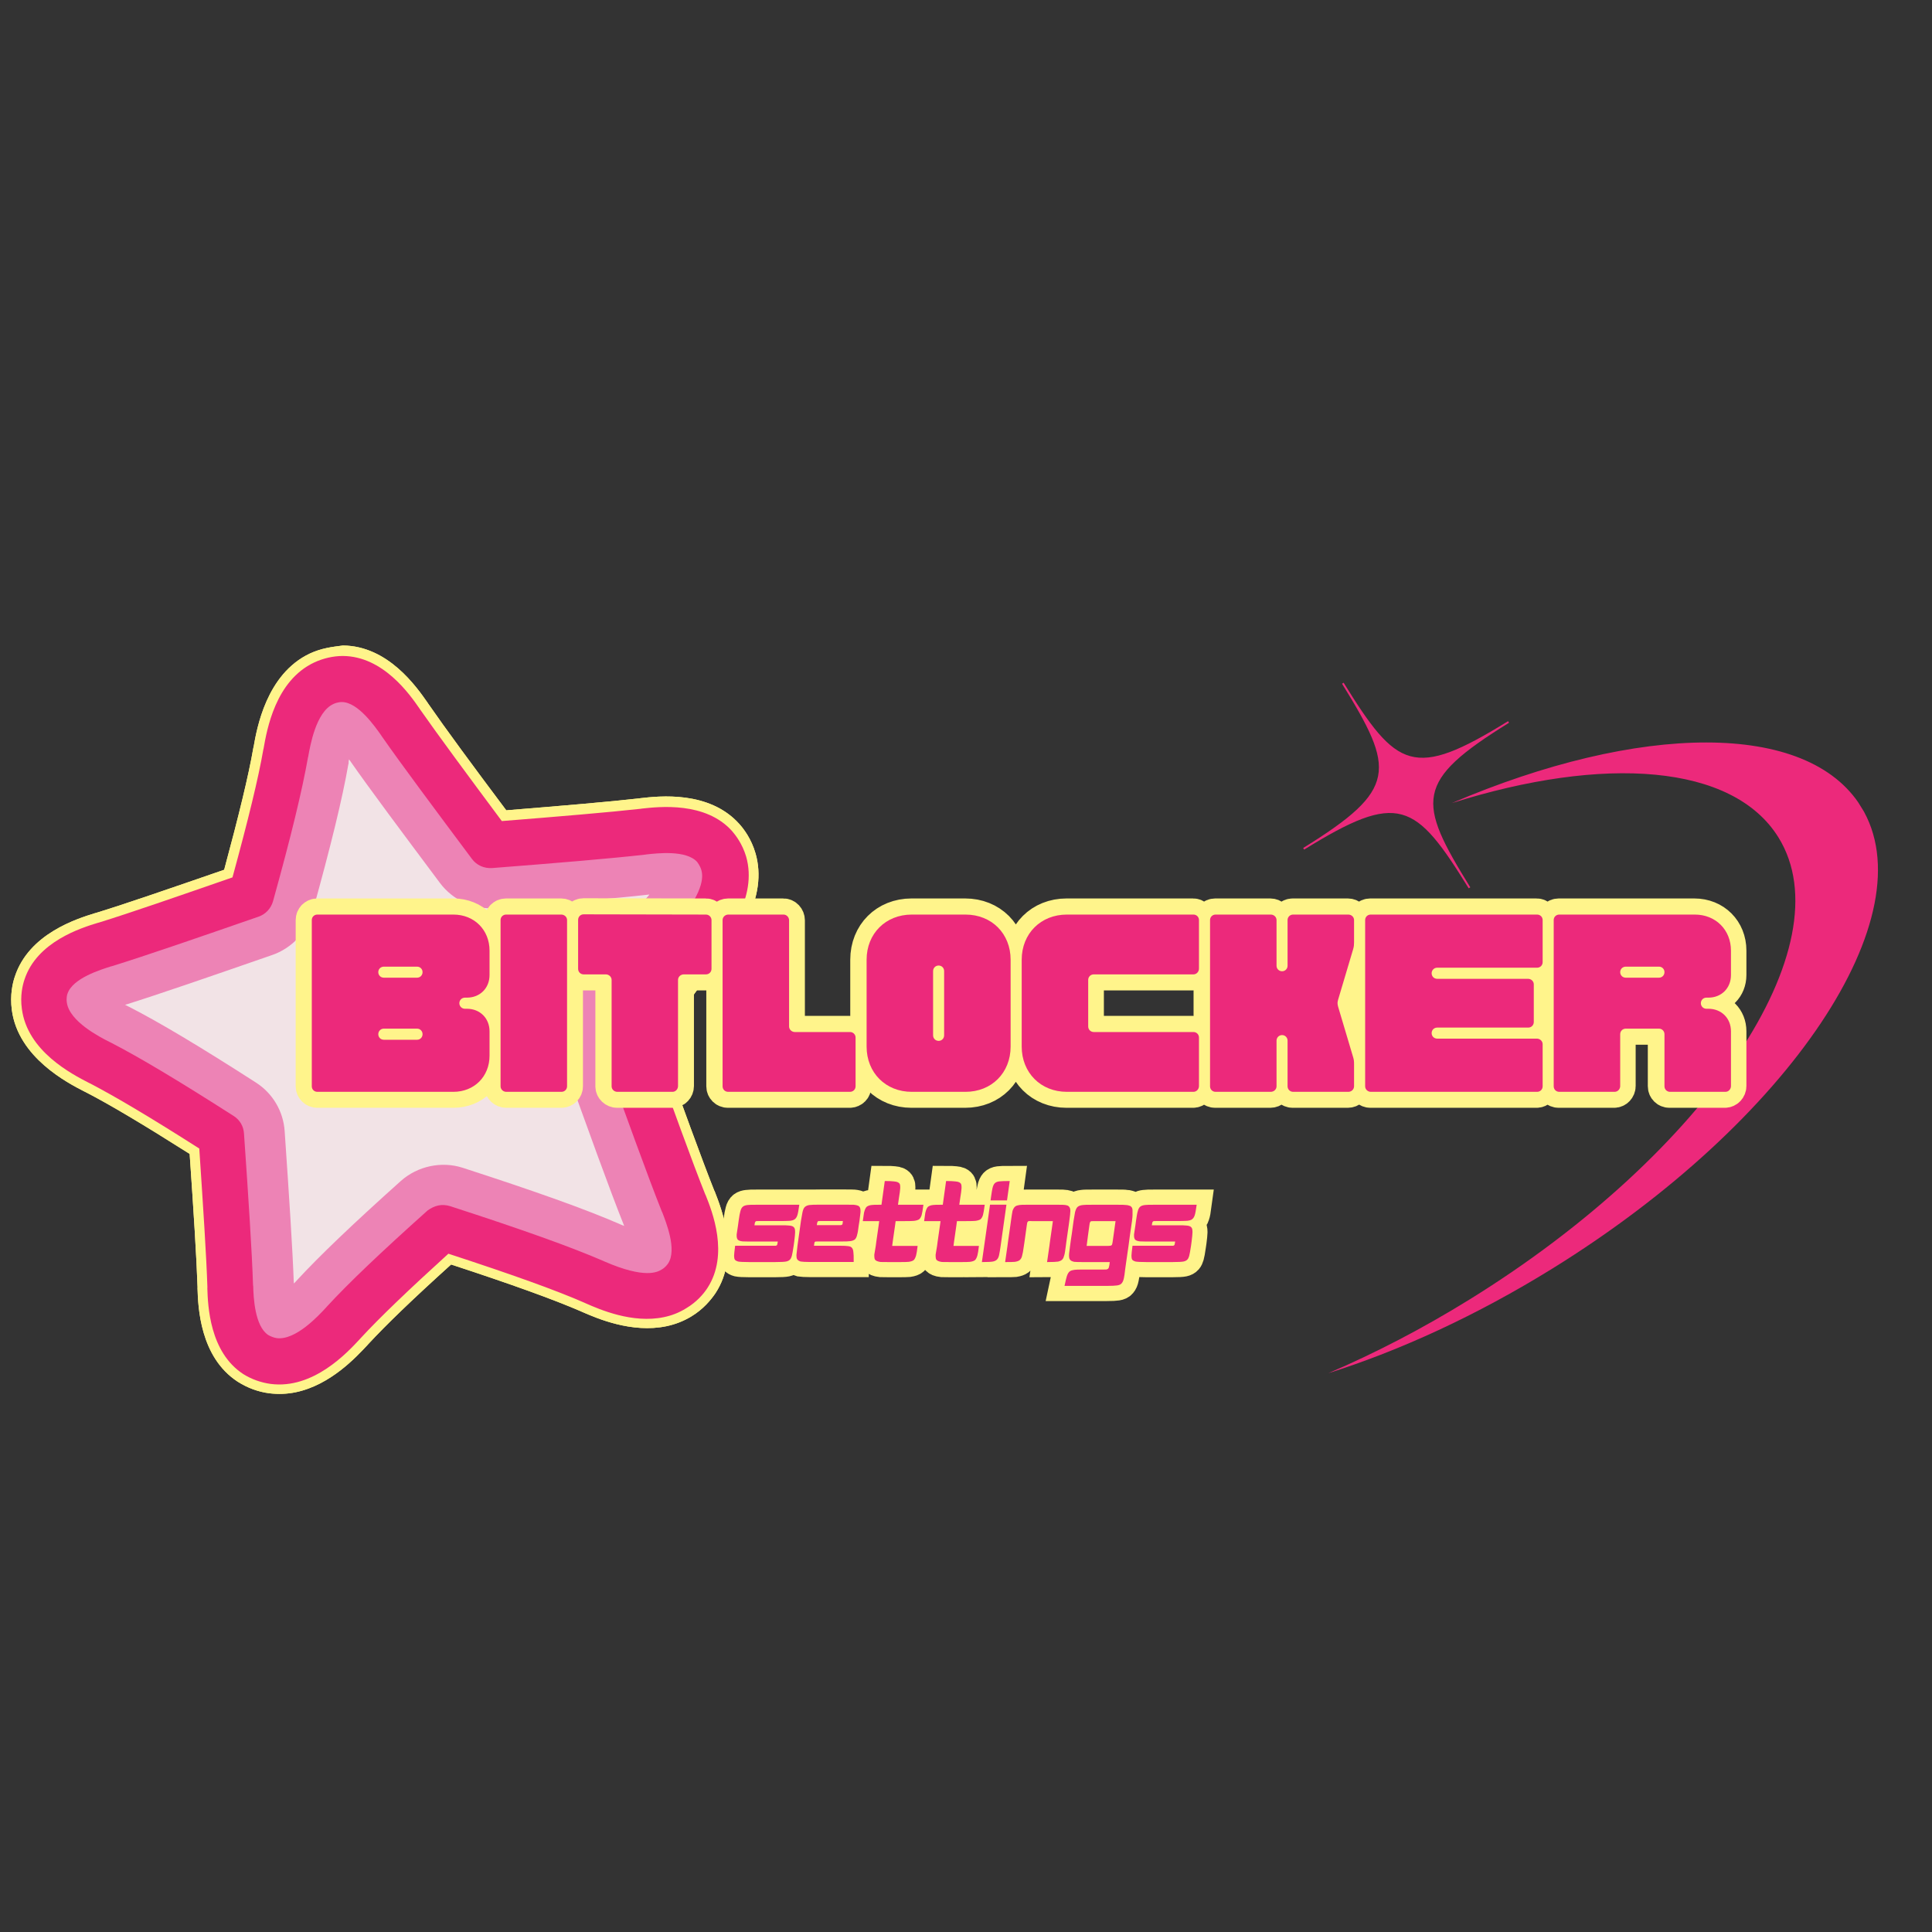 <svg xmlns="http://www.w3.org/2000/svg" xmlns:xlink="http://www.w3.org/1999/xlink" width="500" zoomAndPan="magnify" viewBox="0 0 375 375" height="500" preserveAspectRatio="xMidYMid meet" version="1.0"><rect x="0" y="0" width="375" height="375" fill="#333333" stroke="none"/><defs><g/><clipPath id="9a73b449ba"><path d="M 252 132 L 365 132 L 365 267 L 252 267 Z M 252 132 " clip-rule="nonzero"/></clipPath><clipPath id="811d21ddb6"><path d="M 198.262 171.23 L 322.609 94.246 L 384.988 195 L 260.637 271.984 Z M 198.262 171.23 " clip-rule="nonzero"/></clipPath><clipPath id="e71f90dc09"><path d="M 198.262 171.23 L 322.609 94.246 L 384.988 195 L 260.637 271.984 Z M 198.262 171.23 " clip-rule="nonzero"/></clipPath><clipPath id="5298734537"><path d="M 14 137 L 135 137 L 135 259 L 14 259 Z M 14 137 " clip-rule="nonzero"/></clipPath><clipPath id="a8190a149e"><path d="M -9.934 141.117 L 135.398 110.598 L 164.68 250.059 L 19.352 280.574 Z M -9.934 141.117 " clip-rule="nonzero"/></clipPath><clipPath id="04ceb8553d"><path d="M -9.934 141.117 L 135.398 110.598 L 164.68 250.059 L 19.352 280.574 Z M -9.934 141.117 " clip-rule="nonzero"/></clipPath><clipPath id="ccbd4d23e2"><path d="M -9.934 141.117 L 135.398 110.598 L 164.68 250.059 L 19.352 280.574 Z M -9.934 141.117 " clip-rule="nonzero"/></clipPath><clipPath id="3b0257de37"><path d="M 8 131 L 141 131 L 141 265 L 8 265 Z M 8 131 " clip-rule="nonzero"/></clipPath><clipPath id="17ddc6cec2"><path d="M -9.934 141.117 L 135.398 110.598 L 164.68 250.059 L 19.352 280.574 Z M -9.934 141.117 " clip-rule="nonzero"/></clipPath><clipPath id="a1814e7412"><path d="M -9.934 141.117 L 135.398 110.598 L 164.68 250.059 L 19.352 280.574 Z M -9.934 141.117 " clip-rule="nonzero"/></clipPath><clipPath id="c8e0378cd0"><path d="M -9.934 141.117 L 135.398 110.598 L 164.68 250.059 L 19.352 280.574 Z M -9.934 141.117 " clip-rule="nonzero"/></clipPath><clipPath id="2885935f99"><path d="M 2 125 L 148 125 L 148 271 L 2 271 Z M 2 125 " clip-rule="nonzero"/></clipPath><clipPath id="4f0ac9c68a"><path d="M -9.934 141.117 L 135.398 110.598 L 164.68 250.059 L 19.352 280.574 Z M -9.934 141.117 " clip-rule="nonzero"/></clipPath><clipPath id="60639e4d63"><path d="M -9.934 141.117 L 135.398 110.598 L 164.68 250.059 L 19.352 280.574 Z M -9.934 141.117 " clip-rule="nonzero"/></clipPath><clipPath id="00b300a6ec"><path d="M -9.934 141.117 L 135.398 110.598 L 164.68 250.059 L 19.352 280.574 Z M -9.934 141.117 " clip-rule="nonzero"/></clipPath><clipPath id="2ad3623854"><path d="M 4 127 L 146 127 L 146 269 L 4 269 Z M 4 127 " clip-rule="nonzero"/></clipPath><clipPath id="96a27224e4"><path d="M -9.934 141.117 L 135.398 110.598 L 164.68 250.059 L 19.352 280.574 Z M -9.934 141.117 " clip-rule="nonzero"/></clipPath><clipPath id="00ca6be5a8"><path d="M -9.934 141.117 L 135.398 110.598 L 164.68 250.059 L 19.352 280.574 Z M -9.934 141.117 " clip-rule="nonzero"/></clipPath><clipPath id="066b7dfdef"><path d="M -9.934 141.117 L 135.398 110.598 L 164.68 250.059 L 19.352 280.574 Z M -9.934 141.117 " clip-rule="nonzero"/></clipPath><clipPath id="edb89bcd5c"><path d="M 14 137 L 135 137 L 135 259 L 14 259 Z M 14 137 " clip-rule="nonzero"/></clipPath><clipPath id="d9693c7951"><path d="M -9.934 141.117 L 135.398 110.598 L 164.68 250.059 L 19.352 280.574 Z M -9.934 141.117 " clip-rule="nonzero"/></clipPath><clipPath id="582a8ed717"><path d="M -9.934 141.117 L 135.398 110.598 L 164.68 250.059 L 19.352 280.574 Z M -9.934 141.117 " clip-rule="nonzero"/></clipPath><clipPath id="3582d3ddd7"><path d="M -9.934 141.117 L 135.398 110.598 L 164.68 250.059 L 19.352 280.574 Z M -9.934 141.117 " clip-rule="nonzero"/></clipPath><clipPath id="917b8bc1bd"><path d="M 8 131 L 141 131 L 141 265 L 8 265 Z M 8 131 " clip-rule="nonzero"/></clipPath><clipPath id="a5743df8b2"><path d="M -9.934 141.117 L 135.398 110.598 L 164.68 250.059 L 19.352 280.574 Z M -9.934 141.117 " clip-rule="nonzero"/></clipPath><clipPath id="1e135a9ecf"><path d="M -9.934 141.117 L 135.398 110.598 L 164.68 250.059 L 19.352 280.574 Z M -9.934 141.117 " clip-rule="nonzero"/></clipPath><clipPath id="99510c6c77"><path d="M -9.934 141.117 L 135.398 110.598 L 164.68 250.059 L 19.352 280.574 Z M -9.934 141.117 " clip-rule="nonzero"/></clipPath><clipPath id="ad1c521410"><path d="M 2 125 L 148 125 L 148 271 L 2 271 Z M 2 125 " clip-rule="nonzero"/></clipPath><clipPath id="4bedde4d10"><path d="M -9.934 141.117 L 135.398 110.598 L 164.68 250.059 L 19.352 280.574 Z M -9.934 141.117 " clip-rule="nonzero"/></clipPath><clipPath id="0effa1923d"><path d="M -9.934 141.117 L 135.398 110.598 L 164.68 250.059 L 19.352 280.574 Z M -9.934 141.117 " clip-rule="nonzero"/></clipPath><clipPath id="b79b7b5d73"><path d="M -9.934 141.117 L 135.398 110.598 L 164.68 250.059 L 19.352 280.574 Z M -9.934 141.117 " clip-rule="nonzero"/></clipPath><clipPath id="18fddace24"><path d="M 4 127 L 146 127 L 146 269 L 4 269 Z M 4 127 " clip-rule="nonzero"/></clipPath><clipPath id="0979df848c"><path d="M -9.934 141.117 L 135.398 110.598 L 164.68 250.059 L 19.352 280.574 Z M -9.934 141.117 " clip-rule="nonzero"/></clipPath><clipPath id="d6e9902e39"><path d="M -9.934 141.117 L 135.398 110.598 L 164.68 250.059 L 19.352 280.574 Z M -9.934 141.117 " clip-rule="nonzero"/></clipPath><clipPath id="73cef005f9"><path d="M -9.934 141.117 L 135.398 110.598 L 164.68 250.059 L 19.352 280.574 Z M -9.934 141.117 " clip-rule="nonzero"/></clipPath></defs><g clip-path="url(#9a73b449ba)"><g clip-path="url(#811d21ddb6)"><g clip-path="url(#e71f90dc09)"><path fill="#ec297b" d="M 301.332 246.219 C 286.609 255.332 271.707 262.156 257.805 266.543 C 266.852 262.68 276.109 257.883 285.301 252.191 C 331.375 223.668 358.195 183.539 345.203 162.555 C 336.367 148.285 311.383 146.555 281.793 155.883 C 318.086 140.359 350.84 139.789 361.238 156.59 C 374.227 177.566 347.406 217.695 301.332 246.219 Z M 253.137 164.906 L 252.945 164.598 C 271.34 153.211 270.824 149.402 260.453 132.652 L 260.762 132.461 C 271.133 149.211 274.32 151.367 292.715 139.98 L 292.906 140.285 C 274.512 151.672 275.012 155.48 285.383 172.23 L 285.074 172.422 C 274.703 155.672 271.527 153.52 253.137 164.906 " fill-opacity="1" fill-rule="evenodd"/></g></g></g><g clip-path="url(#5298734537)"><g clip-path="url(#a8190a149e)"><g clip-path="url(#04ceb8553d)"><g clip-path="url(#ccbd4d23e2)"><path fill="#f2e3e6" d="M 126.734 245.297 C 123.906 245.891 119.457 243.93 117.977 243.289 L 117.785 243.199 C 111.477 240.457 101.992 237.047 87.93 232.52 C 86.902 232.172 85.809 232.145 84.77 232.363 C 83.73 232.582 82.754 233.09 81.91 233.828 C 72.668 242.125 66.445 248.055 62.234 252.613 L 62.094 252.773 C 60.996 253.957 57.672 257.551 54.887 258.137 C 54.555 258.207 54.254 258.227 53.984 258.195 C 53.668 258.133 53.301 258.035 53.051 257.875 C 52.188 257.277 51.137 255.379 50.945 249.711 L 50.961 249.578 C 50.734 242.926 50.062 232.688 49.184 220.031 C 49.043 218.117 48.02 216.344 46.371 215.305 C 35.586 208.406 27.98 203.82 22.379 200.93 L 22.188 200.84 C 16.398 197.863 14.996 195.738 14.816 194.477 C 14.773 194.055 14.859 193.648 14.875 193.516 C 15.184 192.5 16.727 190.965 22.238 189.289 L 22.363 189.262 C 28.969 187.227 39.168 183.699 50.855 179.602 C 52.758 178.945 54.25 177.375 54.758 175.453 C 58.223 162.578 60.383 153.648 61.484 147.32 L 61.535 147.141 C 62.66 140.719 64.285 138.734 65.43 138.191 C 65.586 138.117 65.797 138.074 65.961 138.039 C 66.047 138.02 66.211 137.984 66.387 137.992 C 67.438 138.031 69.336 139.016 72.617 143.688 L 72.688 143.805 C 76.543 149.348 82.949 157.945 90.262 167.738 C 91.523 169.422 93.59 170.371 95.68 170.191 C 108.02 169.199 118.816 168.316 125.52 167.555 L 125.645 167.531 C 131.371 166.891 133.359 167.684 134.082 168.438 C 134.191 168.547 134.438 168.883 134.523 169.297 C 134.867 170.523 134.449 173.074 130.344 178.129 L 130.203 178.289 C 126.617 182.719 121.918 189.281 115.801 198.391 C 114.707 200.004 114.48 202.039 115.121 203.852 C 119.988 217.312 124.168 228.93 126.926 235.875 L 126.953 236 C 129.059 241.266 128.859 243.426 128.309 244.316 C 128.176 244.52 127.887 244.797 127.582 244.988 C 127.352 245.125 127.066 245.227 126.734 245.297 Z M 126.734 245.297 " fill-opacity="1" fill-rule="nonzero"/></g></g></g></g><g clip-path="url(#3b0257de37)"><g clip-path="url(#17ddc6cec2)"><g clip-path="url(#a1814e7412)"><g clip-path="url(#c8e0378cd0)"><path fill="#ed83b5" d="M 67.754 147.391 C 71.676 153.051 78.066 161.566 85.375 171.359 C 87.914 174.762 91.988 176.586 96.219 176.262 C 108.938 175.23 119.273 174.402 126.055 173.625 C 125.922 173.828 125.742 173.996 125.57 174.203 L 125.43 174.363 C 121.672 179 117.004 185.516 110.688 194.926 C 108.5 198.152 108.012 202.234 109.34 205.887 C 114.16 219.316 118.328 230.895 121.156 237.953 C 120.922 237.871 120.68 237.75 120.445 237.668 L 120.25 237.578 C 113.754 234.75 104.082 231.289 89.828 226.672 C 87.73 225.988 85.547 225.93 83.508 226.359 C 81.43 226.793 79.422 227.777 77.777 229.246 C 68.387 237.66 62.023 243.754 57.707 248.422 L 57.566 248.582 C 57.395 248.789 57.211 248.957 57.031 249.125 C 56.789 242.387 56.117 232.152 55.254 219.578 C 55.004 215.699 52.926 212.199 49.664 210.117 C 38.723 203.078 30.934 198.441 25.141 195.465 L 24.949 195.375 C 24.707 195.254 24.504 195.125 24.27 195.043 C 30.949 192.949 41.152 189.422 52.805 185.375 C 56.652 184.051 59.559 180.934 60.648 177.027 C 64.258 164.035 66.469 154.922 67.609 148.371 L 67.66 148.188 C 67.641 147.891 67.672 147.625 67.754 147.391 M 64.734 131.984 C 64.152 132.105 63.496 132.285 62.824 132.602 C 57.254 135.238 55.902 143.48 55.445 146.258 C 54.328 152.719 52.008 161.938 48.754 173.73 C 36.336 178.07 26.699 181.391 20.461 183.305 C 17.652 184.199 10.664 186.27 8.941 191.516 C 8.836 191.844 8.367 193.324 8.633 195.215 C 9.477 201.305 16.992 205.047 19.469 206.297 C 25.16 209.211 33.027 214 42.965 220.387 C 43.844 233.262 44.516 243.277 44.738 249.719 C 44.832 252.637 45.012 259.906 49.68 262.906 C 49.98 263.102 51.277 263.91 53.156 264.164 C 54.18 264.293 55.164 264.219 56.121 264.016 C 60.984 262.996 65.176 258.352 66.77 256.637 C 71.012 252.027 77.5 245.906 86.004 238.242 C 98.957 242.441 108.844 245.898 115.301 248.734 C 117.449 249.668 123.113 252.238 127.977 251.219 C 128.934 251.02 129.906 250.684 130.793 250.152 C 132.41 249.164 133.273 247.902 133.469 247.602 C 136.496 242.988 133.738 236.262 132.68 233.5 C 130.023 226.836 126.078 215.906 120.961 201.676 C 126.676 193.125 131.367 186.52 135.027 182.031 C 136.781 179.848 142.16 173.402 140.492 167.523 C 139.977 165.688 138.949 164.52 138.723 164.266 C 135.035 160.152 127.793 161.027 124.871 161.379 C 118.391 162.137 108.273 162.965 95.25 164.012 C 87.469 153.625 81.477 145.547 77.797 140.223 C 76.117 137.809 72.039 131.832 66.473 131.793 C 66.215 131.801 65.566 131.809 64.734 131.984 Z M 64.734 131.984 " fill-opacity="1" fill-rule="nonzero"/></g></g></g></g><g clip-path="url(#2885935f99)"><g clip-path="url(#4f0ac9c68a)"><g clip-path="url(#60639e4d63)"><g clip-path="url(#00b300a6ec)"><path fill="#fff48b" d="M 64.734 131.984 C 65.605 131.801 66.258 131.793 66.473 131.793 C 72.039 131.832 76.125 137.848 77.797 140.223 C 81.477 145.547 87.512 153.617 95.242 163.969 C 108.266 162.922 118.379 162.094 124.871 161.379 C 127.793 161.027 135.035 160.152 138.723 164.266 C 138.949 164.52 139.977 165.688 140.492 167.523 C 142.168 173.441 136.793 179.891 135.027 182.031 C 131.367 186.52 126.684 193.164 120.961 201.676 C 126.078 215.906 130.023 226.836 132.68 233.5 C 133.77 236.211 136.527 242.938 133.469 247.602 C 133.273 247.902 132.41 249.164 130.793 250.152 C 129.906 250.684 128.977 251.008 127.977 251.219 C 123.113 252.238 117.406 249.676 115.301 248.734 C 108.844 245.898 98.957 242.441 86.004 238.242 C 77.492 245.867 71.012 252.027 66.77 256.637 C 65.176 258.352 61.027 262.984 56.121 264.016 C 55.164 264.219 54.141 264.301 53.156 264.164 C 51.277 263.91 49.973 263.059 49.68 262.906 C 45.055 259.898 44.871 252.629 44.738 249.719 C 44.516 243.277 43.844 233.262 42.965 220.387 C 33.027 214 25.172 209.25 19.469 206.297 C 16.984 205.004 9.469 201.266 8.633 195.215 C 8.367 193.324 8.836 191.844 8.941 191.516 C 10.664 186.27 17.645 184.156 20.461 183.305 C 26.691 181.348 36.328 178.027 48.754 173.73 C 52.008 161.938 54.328 152.719 55.445 146.258 C 55.902 143.48 57.254 135.238 62.824 132.602 C 63.496 132.285 64.152 132.105 64.734 131.984 M 63.43 125.773 C 62.266 126.016 61.168 126.375 60.141 126.852 C 51.684 130.832 49.836 141.469 49.227 144.969 L 49.176 145.152 C 48.258 150.488 46.367 158.234 43.512 168.824 C 33.27 172.355 24.406 175.43 18.574 177.215 L 18.449 177.242 C 14.941 178.324 5.609 181.234 2.883 189.547 C 2.477 190.711 1.898 193.125 2.301 196.066 C 3.539 205.277 13.172 210.215 16.336 211.84 L 16.527 211.93 C 21.25 214.355 27.898 218.32 36.812 223.973 C 37.578 235.051 38.148 243.969 38.348 249.891 L 38.336 250.023 C 38.449 253.676 38.801 263.418 46.141 268.188 C 46.141 268.188 46.191 268.219 46.191 268.219 C 48.043 269.387 50.117 270.164 52.301 270.438 C 53.996 270.645 55.719 270.586 57.426 270.227 C 64.16 268.812 69.145 263.398 71.309 261.086 L 71.449 260.926 C 74.914 257.172 80.188 252.09 87.559 245.438 C 99.309 249.285 107.391 252.211 112.785 254.539 L 112.977 254.629 C 115.848 255.883 122.629 258.828 129.367 257.414 C 131.113 257.047 132.715 256.406 134.141 255.547 C 136.492 254.145 137.977 252.316 138.84 251.055 C 138.84 251.055 138.875 251.004 138.875 251.004 C 143.676 243.684 140.039 234.633 138.719 231.238 L 138.648 231.121 C 136.172 224.898 132.438 214.57 128.082 202.516 C 133.125 195.098 137.02 189.656 140.02 185.957 L 140.16 185.797 C 141.266 184.441 143.258 181.945 144.887 178.75 C 147.215 174.113 147.809 169.707 146.656 165.668 C 145.84 162.812 144.348 160.879 143.5 159.934 C 137.66 153.422 127.945 154.508 124.301 154.93 L 124.176 154.953 C 118.281 155.629 109.023 156.406 98.266 157.281 C 91.875 148.766 86.414 141.352 83.047 136.484 L 82.977 136.367 C 80.867 133.352 75.324 125.352 66.543 125.293 C 66.543 125.293 66.5 125.301 66.5 125.301 C 65.441 125.438 64.43 125.562 63.43 125.773 Z M 63.43 125.773 " fill-opacity="1" fill-rule="nonzero"/></g></g></g></g><g clip-path="url(#2ad3623854)"><g clip-path="url(#96a27224e4)"><g clip-path="url(#00ca6be5a8)"><g clip-path="url(#066b7dfdef)"><path fill="#ec297b" d="M 128.867 255.656 C 122.754 256.941 116.398 254.168 113.672 252.969 L 113.48 252.879 C 107.883 250.422 99.434 247.398 87.031 243.344 C 79.23 250.43 73.629 255.801 70.023 259.715 L 69.883 259.871 C 67.406 262.555 60.785 269.695 52.527 268.617 C 50.652 268.363 48.82 267.711 47.219 266.707 C 47.219 266.707 47.219 266.707 47.172 266.676 C 40.676 262.418 40.348 253.406 40.242 250.012 L 40.258 249.879 C 40.062 243.781 39.445 234.441 38.68 222.93 C 29.305 216.945 22.309 212.793 17.438 210.27 L 17.246 210.18 C 13.98 208.488 5.328 204.078 4.246 195.832 C 3.883 193.27 4.398 191.176 4.746 190.148 C 7.148 182.77 15.789 180.09 19.055 179.102 L 19.18 179.078 C 25.215 177.207 34.441 174.012 45.125 170.301 C 48.168 159.156 50.152 151.043 51.113 145.48 L 51.16 145.297 C 51.797 141.703 53.43 132.109 61.023 128.57 C 62.723 127.781 64.668 127.328 66.535 127.324 C 74.359 127.367 79.516 134.762 81.445 137.555 L 81.516 137.668 C 85.051 142.719 90.75 150.43 97.402 159.367 C 108.633 158.477 118.316 157.656 124.426 156.977 L 124.551 156.949 C 127.945 156.582 136.938 155.559 142.094 161.309 C 142.785 162.113 144.09 163.785 144.828 166.27 C 147.117 174.262 140.973 181.82 138.699 184.633 L 138.559 184.793 C 135.418 188.652 131.285 194.406 125.988 202.262 C 130.473 214.723 134.324 225.414 136.891 231.836 L 136.957 231.953 C 138.227 235.102 141.551 243.484 137.316 249.992 C 137.316 249.992 137.316 249.992 137.281 250.043 C 136.559 251.145 135.238 252.719 133.191 253.93 C 131.734 254.84 130.324 255.352 128.867 255.656 Z M 85.066 233.984 C 85.816 233.828 86.609 233.879 87.352 234.109 C 101.371 238.648 110.809 242.027 117.066 244.734 L 117.258 244.824 C 125.285 248.324 127.672 246.871 128.445 246.406 C 129.141 246.004 129.543 245.441 129.707 245.191 C 131.41 242.543 129.312 237.32 128.547 235.316 L 128.48 235.203 C 125.727 228.301 121.551 216.684 116.691 203.262 C 116.199 201.941 116.41 200.469 117.164 199.316 C 123.25 190.254 127.91 183.699 131.461 179.32 L 131.602 179.164 C 137.125 172.383 136.344 169.691 136.121 168.832 C 135.844 167.938 135.332 167.355 135.324 167.312 C 133.219 164.945 127.543 165.617 125.422 165.848 L 125.297 165.875 C 118.594 166.633 108.312 167.496 95.539 168.488 C 94 168.598 92.52 167.957 91.609 166.723 C 84.301 156.93 77.902 148.371 74.043 142.824 L 73.977 142.711 C 72.746 140.98 69.504 136.301 66.371 136.266 C 66.195 136.258 65.465 136.285 64.676 136.664 C 61.316 138.234 60.207 144.738 59.824 146.852 L 59.777 147.031 C 58.664 153.32 56.535 162.199 52.996 174.918 C 52.602 176.34 51.535 177.473 50.156 177.934 C 38.461 181.988 28.262 185.516 21.695 187.543 L 21.57 187.566 C 19.535 188.211 14.07 189.879 13.094 192.895 C 13.062 192.945 12.828 193.684 12.977 194.605 C 13.484 198.258 19.324 201.27 21.266 202.246 L 21.461 202.336 C 27.008 205.191 34.605 209.734 45.34 216.602 C 46.539 217.348 47.281 218.617 47.359 220.027 C 48.238 232.684 48.902 242.875 49.117 249.488 L 49.145 249.613 C 49.207 251.762 49.43 257.379 52.055 259.121 C 52.547 259.406 53.117 259.633 53.699 259.727 C 57.363 260.211 61.82 255.383 63.305 253.773 L 63.445 253.613 C 67.578 249.113 73.801 243.184 83.012 234.938 C 83.613 234.508 84.32 234.145 85.066 233.984 Z M 134.996 182.082 Z M 134.996 182.082 " fill-opacity="1" fill-rule="nonzero"/></g></g></g></g><g clip-path="url(#edb89bcd5c)"><g clip-path="url(#d9693c7951)"><g clip-path="url(#582a8ed717)"><g clip-path="url(#3582d3ddd7)"><path fill="#f2e3e6" d="M 126.734 245.297 C 123.906 245.891 119.457 243.93 117.977 243.289 L 117.785 243.199 C 111.477 240.457 101.992 237.047 87.93 232.52 C 86.902 232.172 85.809 232.145 84.77 232.363 C 83.73 232.582 82.754 233.09 81.91 233.828 C 72.668 242.125 66.445 248.055 62.234 252.613 L 62.094 252.773 C 60.996 253.957 57.672 257.551 54.887 258.137 C 54.555 258.207 54.254 258.227 53.984 258.195 C 53.668 258.133 53.301 258.035 53.051 257.875 C 52.188 257.277 51.137 255.379 50.945 249.711 L 50.961 249.578 C 50.734 242.926 50.062 232.688 49.184 220.031 C 49.043 218.117 48.02 216.344 46.371 215.305 C 35.586 208.406 27.98 203.82 22.379 200.93 L 22.188 200.84 C 16.398 197.863 14.996 195.738 14.816 194.477 C 14.773 194.055 14.859 193.648 14.875 193.516 C 15.184 192.5 16.727 190.965 22.238 189.289 L 22.363 189.262 C 28.969 187.227 39.168 183.699 50.855 179.602 C 52.758 178.945 54.25 177.375 54.758 175.453 C 58.223 162.578 60.383 153.648 61.484 147.32 L 61.535 147.141 C 62.66 140.719 64.285 138.734 65.43 138.191 C 65.586 138.117 65.797 138.074 65.961 138.039 C 66.047 138.02 66.211 137.984 66.387 137.992 C 67.438 138.031 69.336 139.016 72.617 143.688 L 72.688 143.805 C 76.543 149.348 82.949 157.945 90.262 167.738 C 91.523 169.422 93.59 170.371 95.68 170.191 C 108.02 169.199 118.816 168.316 125.52 167.555 L 125.645 167.531 C 131.371 166.891 133.359 167.684 134.082 168.438 C 134.191 168.547 134.438 168.883 134.523 169.297 C 134.867 170.523 134.449 173.074 130.344 178.129 L 130.203 178.289 C 126.617 182.719 121.918 189.281 115.801 198.391 C 114.707 200.004 114.48 202.039 115.121 203.852 C 119.988 217.312 124.168 228.93 126.926 235.875 L 126.953 236 C 129.059 241.266 128.859 243.426 128.309 244.316 C 128.176 244.52 127.887 244.797 127.582 244.988 C 127.352 245.125 127.066 245.227 126.734 245.297 Z M 126.734 245.297 " fill-opacity="1" fill-rule="nonzero"/></g></g></g></g><g clip-path="url(#917b8bc1bd)"><g clip-path="url(#a5743df8b2)"><g clip-path="url(#1e135a9ecf)"><g clip-path="url(#99510c6c77)"><path fill="#ed83b5" d="M 67.754 147.391 C 71.676 153.051 78.066 161.566 85.375 171.359 C 87.914 174.762 91.988 176.586 96.219 176.262 C 108.938 175.23 119.273 174.402 126.055 173.625 C 125.922 173.828 125.742 173.996 125.57 174.203 L 125.43 174.363 C 121.672 179 117.004 185.516 110.688 194.926 C 108.5 198.152 108.012 202.234 109.34 205.887 C 114.16 219.316 118.328 230.895 121.156 237.953 C 120.922 237.871 120.68 237.75 120.445 237.668 L 120.25 237.578 C 113.754 234.75 104.082 231.289 89.828 226.672 C 87.73 225.988 85.547 225.93 83.508 226.359 C 81.43 226.793 79.422 227.777 77.777 229.246 C 68.387 237.66 62.023 243.754 57.707 248.422 L 57.566 248.582 C 57.395 248.789 57.211 248.957 57.031 249.125 C 56.789 242.387 56.117 232.152 55.254 219.578 C 55.004 215.699 52.926 212.199 49.664 210.117 C 38.723 203.078 30.934 198.441 25.141 195.465 L 24.949 195.375 C 24.707 195.254 24.504 195.125 24.27 195.043 C 30.949 192.949 41.152 189.422 52.805 185.375 C 56.652 184.051 59.559 180.934 60.648 177.027 C 64.258 164.035 66.469 154.922 67.609 148.371 L 67.66 148.188 C 67.641 147.891 67.672 147.625 67.754 147.391 M 64.734 131.984 C 64.152 132.105 63.496 132.285 62.824 132.602 C 57.254 135.238 55.902 143.48 55.445 146.258 C 54.328 152.719 52.008 161.938 48.754 173.73 C 36.336 178.07 26.699 181.391 20.461 183.305 C 17.652 184.199 10.664 186.27 8.941 191.516 C 8.836 191.844 8.367 193.324 8.633 195.215 C 9.477 201.305 16.992 205.047 19.469 206.297 C 25.16 209.211 33.027 214 42.965 220.387 C 43.844 233.262 44.516 243.277 44.738 249.719 C 44.832 252.637 45.012 259.906 49.68 262.906 C 49.98 263.102 51.277 263.91 53.156 264.164 C 54.18 264.293 55.164 264.219 56.121 264.016 C 60.984 262.996 65.176 258.352 66.77 256.637 C 71.012 252.027 77.5 245.906 86.004 238.242 C 98.957 242.441 108.844 245.898 115.301 248.734 C 117.449 249.668 123.113 252.238 127.977 251.219 C 128.934 251.02 129.906 250.684 130.793 250.152 C 132.41 249.164 133.273 247.902 133.469 247.602 C 136.496 242.988 133.738 236.262 132.68 233.5 C 130.023 226.836 126.078 215.906 120.961 201.676 C 126.676 193.125 131.367 186.52 135.027 182.031 C 136.781 179.848 142.16 173.402 140.492 167.523 C 139.977 165.688 138.949 164.52 138.723 164.266 C 135.035 160.152 127.793 161.027 124.871 161.379 C 118.391 162.137 108.273 162.965 95.25 164.012 C 87.469 153.625 81.477 145.547 77.797 140.223 C 76.117 137.809 72.039 131.832 66.473 131.793 C 66.215 131.801 65.566 131.809 64.734 131.984 Z M 64.734 131.984 " fill-opacity="1" fill-rule="nonzero"/></g></g></g></g><g clip-path="url(#ad1c521410)"><g clip-path="url(#4bedde4d10)"><g clip-path="url(#0effa1923d)"><g clip-path="url(#b79b7b5d73)"><path fill="#fff48b" d="M 64.734 131.984 C 65.605 131.801 66.258 131.793 66.473 131.793 C 72.039 131.832 76.125 137.848 77.797 140.223 C 81.477 145.547 87.512 153.617 95.242 163.969 C 108.266 162.922 118.379 162.094 124.871 161.379 C 127.793 161.027 135.035 160.152 138.723 164.266 C 138.949 164.52 139.977 165.688 140.492 167.523 C 142.168 173.441 136.793 179.891 135.027 182.031 C 131.367 186.52 126.684 193.164 120.961 201.676 C 126.078 215.906 130.023 226.836 132.68 233.5 C 133.77 236.211 136.527 242.938 133.469 247.602 C 133.273 247.902 132.41 249.164 130.793 250.152 C 129.906 250.684 128.977 251.008 127.977 251.219 C 123.113 252.238 117.406 249.676 115.301 248.734 C 108.844 245.898 98.957 242.441 86.004 238.242 C 77.492 245.867 71.012 252.027 66.77 256.637 C 65.176 258.352 61.027 262.984 56.121 264.016 C 55.164 264.219 54.141 264.301 53.156 264.164 C 51.277 263.91 49.973 263.059 49.68 262.906 C 45.055 259.898 44.871 252.629 44.738 249.719 C 44.516 243.277 43.844 233.262 42.965 220.387 C 33.027 214 25.172 209.25 19.469 206.297 C 16.984 205.004 9.469 201.266 8.633 195.215 C 8.367 193.324 8.836 191.844 8.941 191.516 C 10.664 186.27 17.645 184.156 20.461 183.305 C 26.691 181.348 36.328 178.027 48.754 173.73 C 52.008 161.938 54.328 152.719 55.445 146.258 C 55.902 143.48 57.254 135.238 62.824 132.602 C 63.496 132.285 64.152 132.105 64.734 131.984 M 63.43 125.773 C 62.266 126.016 61.168 126.375 60.141 126.852 C 51.684 130.832 49.836 141.469 49.227 144.969 L 49.176 145.152 C 48.258 150.488 46.367 158.234 43.512 168.824 C 33.27 172.355 24.406 175.43 18.574 177.215 L 18.449 177.242 C 14.941 178.324 5.609 181.234 2.883 189.547 C 2.477 190.711 1.898 193.125 2.301 196.066 C 3.539 205.277 13.172 210.215 16.336 211.84 L 16.527 211.93 C 21.25 214.355 27.898 218.32 36.812 223.973 C 37.578 235.051 38.148 243.969 38.348 249.891 L 38.336 250.023 C 38.449 253.676 38.801 263.418 46.141 268.188 C 46.141 268.188 46.191 268.219 46.191 268.219 C 48.043 269.387 50.117 270.164 52.301 270.438 C 53.996 270.645 55.719 270.586 57.426 270.227 C 64.16 268.812 69.145 263.398 71.309 261.086 L 71.449 260.926 C 74.914 257.172 80.188 252.09 87.559 245.438 C 99.309 249.285 107.391 252.211 112.785 254.539 L 112.977 254.629 C 115.848 255.883 122.629 258.828 129.367 257.414 C 131.113 257.047 132.715 256.406 134.141 255.547 C 136.492 254.145 137.977 252.316 138.84 251.055 C 138.84 251.055 138.875 251.004 138.875 251.004 C 143.676 243.684 140.039 234.633 138.719 231.238 L 138.648 231.121 C 136.172 224.898 132.438 214.57 128.082 202.516 C 133.125 195.098 137.02 189.656 140.02 185.957 L 140.16 185.797 C 141.266 184.441 143.258 181.945 144.887 178.75 C 147.215 174.113 147.809 169.707 146.656 165.668 C 145.84 162.812 144.348 160.879 143.5 159.934 C 137.66 153.422 127.945 154.508 124.301 154.93 L 124.176 154.953 C 118.281 155.629 109.023 156.406 98.266 157.281 C 91.875 148.766 86.414 141.352 83.047 136.484 L 82.977 136.367 C 80.867 133.352 75.324 125.352 66.543 125.293 C 66.543 125.293 66.5 125.301 66.5 125.301 C 65.441 125.438 64.43 125.562 63.43 125.773 Z M 63.43 125.773 " fill-opacity="1" fill-rule="nonzero"/></g></g></g></g><g clip-path="url(#18fddace24)"><g clip-path="url(#0979df848c)"><g clip-path="url(#d6e9902e39)"><g clip-path="url(#73cef005f9)"><path fill="#ec297b" d="M 128.867 255.656 C 122.754 256.941 116.398 254.168 113.672 252.969 L 113.48 252.879 C 107.883 250.422 99.434 247.398 87.031 243.344 C 79.23 250.43 73.629 255.801 70.023 259.715 L 69.883 259.871 C 67.406 262.555 60.785 269.695 52.527 268.617 C 50.652 268.363 48.82 267.711 47.219 266.707 C 47.219 266.707 47.219 266.707 47.172 266.676 C 40.676 262.418 40.348 253.406 40.242 250.012 L 40.258 249.879 C 40.062 243.781 39.445 234.441 38.68 222.93 C 29.305 216.945 22.309 212.793 17.438 210.27 L 17.246 210.18 C 13.98 208.488 5.328 204.078 4.246 195.832 C 3.883 193.27 4.398 191.176 4.746 190.148 C 7.148 182.77 15.789 180.09 19.055 179.102 L 19.18 179.078 C 25.215 177.207 34.441 174.012 45.125 170.301 C 48.168 159.156 50.152 151.043 51.113 145.48 L 51.16 145.297 C 51.797 141.703 53.43 132.109 61.023 128.57 C 62.723 127.781 64.668 127.328 66.535 127.324 C 74.359 127.367 79.516 134.762 81.445 137.555 L 81.516 137.668 C 85.051 142.719 90.75 150.43 97.402 159.367 C 108.633 158.477 118.316 157.656 124.426 156.977 L 124.551 156.949 C 127.945 156.582 136.938 155.559 142.094 161.309 C 142.785 162.113 144.09 163.785 144.828 166.27 C 147.117 174.262 140.973 181.82 138.699 184.633 L 138.559 184.793 C 135.418 188.652 131.285 194.406 125.988 202.262 C 130.473 214.723 134.324 225.414 136.891 231.836 L 136.957 231.953 C 138.227 235.102 141.551 243.484 137.316 249.992 C 137.316 249.992 137.316 249.992 137.281 250.043 C 136.559 251.145 135.238 252.719 133.191 253.93 C 131.734 254.84 130.324 255.352 128.867 255.656 Z M 85.066 233.984 C 85.816 233.828 86.609 233.879 87.352 234.109 C 101.371 238.648 110.809 242.027 117.066 244.734 L 117.258 244.824 C 125.285 248.324 127.672 246.871 128.445 246.406 C 129.141 246.004 129.543 245.441 129.707 245.191 C 131.41 242.543 129.312 237.32 128.547 235.316 L 128.48 235.203 C 125.727 228.301 121.551 216.684 116.691 203.262 C 116.199 201.941 116.41 200.469 117.164 199.316 C 123.25 190.254 127.91 183.699 131.461 179.32 L 131.602 179.164 C 137.125 172.383 136.344 169.691 136.121 168.832 C 135.844 167.938 135.332 167.355 135.324 167.312 C 133.219 164.945 127.543 165.617 125.422 165.848 L 125.297 165.875 C 118.594 166.633 108.312 167.496 95.539 168.488 C 94 168.598 92.52 167.957 91.609 166.723 C 84.301 156.93 77.902 148.371 74.043 142.824 L 73.977 142.711 C 72.746 140.98 69.504 136.301 66.371 136.266 C 66.195 136.258 65.465 136.285 64.676 136.664 C 61.316 138.234 60.207 144.738 59.824 146.852 L 59.777 147.031 C 58.664 153.32 56.535 162.199 52.996 174.918 C 52.602 176.34 51.535 177.473 50.156 177.934 C 38.461 181.988 28.262 185.516 21.695 187.543 L 21.57 187.566 C 19.535 188.211 14.07 189.879 13.094 192.895 C 13.062 192.945 12.828 193.684 12.977 194.605 C 13.484 198.258 19.324 201.27 21.266 202.246 L 21.461 202.336 C 27.008 205.191 34.605 209.734 45.34 216.602 C 46.539 217.348 47.281 218.617 47.359 220.027 C 48.238 232.684 48.902 242.875 49.117 249.488 L 49.145 249.613 C 49.207 251.762 49.43 257.379 52.055 259.121 C 52.547 259.406 53.117 259.633 53.699 259.727 C 57.363 260.211 61.82 255.383 63.305 253.773 L 63.445 253.613 C 67.578 249.113 73.801 243.184 83.012 234.938 C 83.613 234.508 84.32 234.145 85.066 233.984 Z M 134.996 182.082 Z M 134.996 182.082 " fill-opacity="1" fill-rule="nonzero"/></g></g></g></g><path stroke-linecap="butt" transform="matrix(0.851, 0, 0, 0.851, 57.019, 165.951)" fill="none" stroke-linejoin="miter" d="M 5.373 54.002 L 36.394 54.002 C 41.143 54.002 44.621 50.51 44.621 45.761 L 44.621 40.21 C 44.621 37.227 42.446 35.057 39.477 35.057 L 39.019 35.057 C 38.303 35.057 37.748 34.502 37.748 33.795 C 37.748 33.079 38.303 32.524 39.019 32.524 L 39.477 32.524 C 42.446 32.524 44.621 30.354 44.621 27.372 L 44.621 21.82 C 44.621 17.071 41.143 13.579 36.394 13.579 L 5.373 13.579 C 4.657 13.579 4.102 14.135 4.102 14.85 L 4.102 52.74 C 4.102 53.447 4.657 54.002 5.373 54.002 Z M 20.532 27.986 C 19.817 27.986 19.262 27.431 19.262 26.716 C 19.262 26.014 19.817 25.458 20.532 25.458 L 28.103 25.458 C 28.805 25.458 29.36 26.014 29.36 26.716 C 29.36 27.431 28.805 27.986 28.103 27.986 Z M 20.532 42.123 C 19.817 42.123 19.262 41.568 19.262 40.866 C 19.262 40.159 19.817 39.609 20.532 39.609 L 28.103 39.609 C 28.805 39.609 29.36 40.159 29.36 40.866 C 29.36 41.568 28.805 42.123 28.103 42.123 Z M 48.461 54.002 L 61.042 54.002 C 61.744 54.002 62.299 53.447 62.299 52.74 L 62.299 14.85 C 62.299 14.135 61.694 13.579 60.992 13.579 L 48.411 13.579 C 47.695 13.579 47.14 14.135 47.14 14.85 L 47.14 52.74 C 47.14 53.447 47.759 54.002 48.461 54.002 Z M 73.765 54.002 L 86.346 54.002 C 87.062 54.002 87.613 53.396 87.613 52.694 L 87.613 28.491 C 87.613 27.78 88.218 27.225 88.92 27.225 L 93.981 27.225 C 94.683 27.225 95.238 26.67 95.238 25.963 L 95.238 14.85 C 95.238 14.185 94.683 13.579 93.981 13.579 L 66.094 13.534 C 65.378 13.534 64.823 14.089 64.823 14.804 L 64.823 25.963 C 64.823 26.67 65.378 27.225 66.094 27.225 L 71.136 27.225 C 71.852 27.225 72.458 27.78 72.458 28.491 L 72.458 52.74 C 72.458 53.447 73.059 54.002 73.765 54.002 Z M 99.028 54.002 L 126.815 54.002 C 127.521 54.002 128.076 53.447 128.076 52.74 L 128.076 41.618 C 128.076 40.912 127.521 40.356 126.815 40.356 L 114.238 40.356 C 113.522 40.356 112.917 39.806 112.917 39.099 L 112.917 14.901 C 112.917 14.185 112.362 13.579 111.66 13.579 L 99.079 13.579 C 98.377 13.579 97.757 14.135 97.757 14.85 L 97.757 52.74 C 97.757 53.447 98.312 54.002 99.028 54.002 Z M 140.905 54.002 L 153.128 54.002 C 159.098 54.002 163.438 49.657 163.438 43.687 L 163.438 23.894 C 163.438 17.924 159.098 13.579 153.128 13.579 L 140.905 13.579 C 134.945 13.579 130.591 17.924 130.591 23.894 L 130.591 43.687 C 130.591 49.657 134.945 54.002 140.905 54.002 Z M 147.021 42.38 C 146.306 42.38 145.75 41.825 145.75 41.123 L 145.75 26.472 C 145.75 25.757 146.306 25.201 147.021 25.201 C 147.723 25.201 148.278 25.757 148.278 26.472 L 148.278 41.123 C 148.278 41.825 147.723 42.38 147.021 42.38 Z M 176.267 54.002 L 205.113 54.002 C 205.82 54.002 206.37 53.396 206.37 52.694 L 206.37 41.618 C 206.37 40.912 205.82 40.356 205.113 40.356 L 182.383 40.356 C 181.667 40.356 181.112 39.806 181.112 39.099 L 181.112 28.491 C 181.112 27.78 181.667 27.225 182.383 27.225 L 205.113 27.225 C 205.82 27.225 206.37 26.619 206.37 25.917 L 206.37 14.85 C 206.37 14.135 205.82 13.579 205.113 13.579 L 176.267 13.579 C 170.307 13.579 165.952 17.924 165.952 23.894 L 165.952 43.687 C 165.952 49.657 170.307 54.002 176.267 54.002 Z M 210.165 54.002 L 222.741 54.002 C 223.448 54.002 224.049 53.447 224.049 52.74 L 224.049 42.334 C 224.049 41.618 224.604 41.063 225.32 41.063 C 226.026 41.063 226.581 41.618 226.581 42.334 L 226.581 52.74 C 226.581 53.447 227.132 54.002 227.839 54.002 L 240.42 54.002 C 241.135 54.002 241.736 53.447 241.736 52.74 L 241.736 47.684 C 241.736 47.032 241.691 46.674 241.53 46.119 L 238.098 34.598 C 237.892 33.896 237.951 33.538 238.098 32.983 L 241.53 21.462 C 241.691 20.907 241.736 20.453 241.736 19.897 L 241.736 14.85 C 241.736 14.135 241.135 13.579 240.42 13.579 L 227.839 13.579 C 227.132 13.579 226.581 14.135 226.581 14.85 L 226.581 25.247 C 226.581 25.963 226.026 26.518 225.32 26.518 C 224.604 26.518 224.049 25.963 224.049 25.247 L 224.049 14.85 C 224.049 14.135 223.448 13.579 222.741 13.579 L 210.165 13.579 C 209.449 13.579 208.894 14.135 208.894 14.85 L 208.894 52.74 C 208.894 53.447 209.449 54.002 210.165 54.002 Z M 245.572 54.002 L 283.462 54.002 C 284.164 54.002 284.719 53.447 284.719 52.74 L 284.719 43.132 C 284.719 42.43 284.118 41.875 283.412 41.875 L 260.681 41.875 C 259.966 41.875 259.41 41.32 259.41 40.618 C 259.41 39.902 259.966 39.347 260.681 39.347 L 281.439 39.347 C 282.145 39.347 282.7 38.792 282.7 38.09 L 282.7 29.491 C 282.7 28.789 282.095 28.234 281.393 28.234 L 260.681 28.234 C 259.966 28.234 259.41 27.679 259.41 26.977 C 259.41 26.261 259.966 25.706 260.681 25.706 L 283.462 25.706 C 284.164 25.706 284.719 25.151 284.719 24.449 L 284.719 14.85 C 284.719 14.135 284.164 13.579 283.462 13.579 L 245.522 13.579 C 244.806 13.579 244.255 14.135 244.255 14.85 L 244.255 52.74 C 244.255 53.447 244.87 54.002 245.572 54.002 Z M 288.514 54.002 L 301.14 54.002 C 301.847 54.002 302.402 53.396 302.402 52.694 L 302.402 40.866 C 302.402 40.159 302.957 39.609 303.673 39.609 L 311.244 39.609 C 311.946 39.609 312.501 40.159 312.501 40.866 L 312.501 52.74 C 312.501 53.447 313.056 54.002 313.772 54.002 L 326.403 54.002 C 327.105 54.002 327.661 53.396 327.661 52.694 L 327.661 40.21 C 327.661 37.227 325.49 35.057 322.503 35.057 L 322.063 35.057 C 321.347 35.057 320.792 34.502 320.792 33.795 C 320.792 33.079 321.347 32.524 322.063 32.524 L 322.503 32.524 C 325.49 32.524 327.661 30.354 327.661 27.372 L 327.661 21.82 C 327.661 17.071 324.183 13.579 319.434 13.579 L 288.514 13.579 C 287.798 13.579 287.243 14.135 287.243 14.85 L 287.243 52.74 C 287.243 53.447 287.798 54.002 288.514 54.002 Z M 303.673 27.986 C 302.957 27.986 302.402 27.431 302.402 26.716 C 302.402 26.014 302.957 25.458 303.673 25.458 L 311.244 25.458 C 311.946 25.458 312.501 26.014 312.501 26.716 C 312.501 27.431 311.946 27.986 311.244 27.986 Z M 303.673 27.986 " stroke="#fff48b" stroke-width="7.327" stroke-opacity="1" stroke-miterlimit="4"/><g fill="#ec297b" fill-opacity="1"><g transform="translate(59.441, 211.924)"><g><path d="M 2.156 0 L 28.562 0 C 32.609 0 35.578 -2.969 35.578 -7.016 L 35.578 -11.75 C 35.578 -14.281 33.719 -16.125 31.188 -16.125 L 30.797 -16.125 C 30.203 -16.125 29.719 -16.609 29.719 -17.203 C 29.719 -17.812 30.203 -18.281 30.797 -18.281 L 31.188 -18.281 C 33.719 -18.281 35.578 -20.125 35.578 -22.672 L 35.578 -27.406 C 35.578 -31.438 32.609 -34.406 28.562 -34.406 L 2.156 -34.406 C 1.547 -34.406 1.078 -33.938 1.078 -33.344 L 1.078 -1.078 C 1.078 -0.469 1.547 0 2.156 0 Z M 15.062 -22.156 C 14.453 -22.156 13.984 -22.625 13.984 -23.234 C 13.984 -23.828 14.453 -24.297 15.062 -24.297 L 21.516 -24.297 C 22.109 -24.297 22.578 -23.828 22.578 -23.234 C 22.578 -22.625 22.109 -22.156 21.516 -22.156 Z M 15.062 -10.109 C 14.453 -10.109 13.984 -10.578 13.984 -11.188 C 13.984 -11.781 14.453 -12.266 15.062 -12.266 L 21.516 -12.266 C 22.109 -12.266 22.578 -11.781 22.578 -11.188 C 22.578 -10.578 22.109 -10.109 21.516 -10.109 Z M 15.062 -10.109 "/></g></g></g><g fill="#ec297b" fill-opacity="1"><g transform="translate(96.082, 211.924)"><g><path d="M 2.188 0 L 12.906 0 C 13.5 0 13.984 -0.469 13.984 -1.078 L 13.984 -33.344 C 13.984 -33.938 13.469 -34.406 12.859 -34.406 L 2.156 -34.406 C 1.547 -34.406 1.078 -33.938 1.078 -33.344 L 1.078 -1.078 C 1.078 -0.469 1.594 0 2.188 0 Z M 2.188 0 "/></g></g></g><g fill="#ec297b" fill-opacity="1"><g transform="translate(111.135, 211.924)"><g><path d="M 8.688 0 L 19.406 0 C 20 0 20.469 -0.516 20.469 -1.125 L 20.469 -21.719 C 20.469 -22.328 20.984 -22.797 21.594 -22.797 L 25.891 -22.797 C 26.5 -22.797 26.969 -23.266 26.969 -23.875 L 26.969 -33.344 C 26.969 -33.891 26.5 -34.406 25.891 -34.406 L 2.156 -34.453 C 1.547 -34.453 1.078 -33.984 1.078 -33.375 L 1.078 -23.875 C 1.078 -23.266 1.547 -22.797 2.156 -22.797 L 6.453 -22.797 C 7.047 -22.797 7.578 -22.328 7.578 -21.719 L 7.578 -1.078 C 7.578 -0.469 8.094 0 8.688 0 Z M 8.688 0 "/></g></g></g><g fill="#ec297b" fill-opacity="1"><g transform="translate(139.176, 211.924)"><g><path d="M 2.156 0 L 25.812 0 C 26.406 0 26.891 -0.469 26.891 -1.078 L 26.891 -10.531 C 26.891 -11.141 26.406 -11.609 25.812 -11.609 L 15.094 -11.609 C 14.5 -11.609 13.984 -12.094 13.984 -12.688 L 13.984 -33.297 C 13.984 -33.891 13.5 -34.406 12.906 -34.406 L 2.188 -34.406 C 1.594 -34.406 1.078 -33.938 1.078 -33.344 L 1.078 -1.078 C 1.078 -0.469 1.547 0 2.156 0 Z M 2.156 0 "/></g></g></g><g fill="#ec297b" fill-opacity="1"><g transform="translate(167.13, 211.924)"><g><path d="M 9.844 0 L 20.266 0 C 25.344 0 29.031 -3.703 29.031 -8.781 L 29.031 -25.641 C 29.031 -30.719 25.344 -34.406 20.266 -34.406 L 9.844 -34.406 C 4.781 -34.406 1.078 -30.719 1.078 -25.641 L 1.078 -8.781 C 1.078 -3.703 4.781 0 9.844 0 Z M 15.062 -9.891 C 14.453 -9.891 13.984 -10.359 13.984 -10.969 L 13.984 -23.438 C 13.984 -24.047 14.453 -24.516 15.062 -24.516 C 15.656 -24.516 16.125 -24.047 16.125 -23.438 L 16.125 -10.969 C 16.125 -10.359 15.656 -9.891 15.062 -9.891 Z M 15.062 -9.891 "/></g></g></g><g fill="#ec297b" fill-opacity="1"><g transform="translate(197.235, 211.924)"><g><path d="M 9.844 0 L 34.406 0 C 35.016 0 35.484 -0.516 35.484 -1.125 L 35.484 -10.531 C 35.484 -11.141 35.016 -11.609 34.406 -11.609 L 15.062 -11.609 C 14.453 -11.609 13.984 -12.094 13.984 -12.688 L 13.984 -21.719 C 13.984 -22.328 14.453 -22.797 15.062 -22.797 L 34.406 -22.797 C 35.016 -22.797 35.484 -23.312 35.484 -23.922 L 35.484 -33.344 C 35.484 -33.938 35.016 -34.406 34.406 -34.406 L 9.844 -34.406 C 4.781 -34.406 1.078 -30.719 1.078 -25.641 L 1.078 -8.781 C 1.078 -3.703 4.781 0 9.844 0 Z M 9.844 0 "/></g></g></g><g fill="#ec297b" fill-opacity="1"><g transform="translate(233.791, 211.924)"><g><path d="M 2.156 0 L 12.859 0 C 13.469 0 13.984 -0.469 13.984 -1.078 L 13.984 -9.938 C 13.984 -10.531 14.453 -11.016 15.062 -11.016 C 15.656 -11.016 16.125 -10.531 16.125 -9.938 L 16.125 -1.078 C 16.125 -0.469 16.609 0 17.203 0 L 27.922 0 C 28.516 0 29.031 -0.469 29.031 -1.078 L 29.031 -5.375 C 29.031 -5.938 29 -6.234 28.859 -6.703 L 25.938 -16.516 C 25.766 -17.125 25.812 -17.422 25.938 -17.891 L 28.859 -27.703 C 29 -28.172 29.031 -28.562 29.031 -29.031 L 29.031 -33.344 C 29.031 -33.938 28.516 -34.406 27.922 -34.406 L 17.203 -34.406 C 16.609 -34.406 16.125 -33.938 16.125 -33.344 L 16.125 -24.469 C 16.125 -23.875 15.656 -23.406 15.062 -23.406 C 14.453 -23.406 13.984 -23.875 13.984 -24.469 L 13.984 -33.344 C 13.984 -33.938 13.469 -34.406 12.859 -34.406 L 2.156 -34.406 C 1.547 -34.406 1.078 -33.938 1.078 -33.344 L 1.078 -1.078 C 1.078 -0.469 1.547 0 2.156 0 Z M 2.156 0 "/></g></g></g><g fill="#ec297b" fill-opacity="1"><g transform="translate(263.896, 211.924)"><g><path d="M 2.188 0 L 34.453 0 C 35.062 0 35.531 -0.469 35.531 -1.078 L 35.531 -9.25 C 35.531 -9.844 35.016 -10.328 34.406 -10.328 L 15.062 -10.328 C 14.453 -10.328 13.984 -10.797 13.984 -11.406 C 13.984 -12 14.453 -12.469 15.062 -12.469 L 32.734 -12.469 C 33.344 -12.469 33.812 -12.953 33.812 -13.547 L 33.812 -20.859 C 33.812 -21.469 33.297 -21.938 32.688 -21.938 L 15.062 -21.938 C 14.453 -21.938 13.984 -22.406 13.984 -23.016 C 13.984 -23.609 14.453 -24.094 15.062 -24.094 L 34.453 -24.094 C 35.062 -24.094 35.531 -24.562 35.531 -25.172 L 35.531 -33.344 C 35.531 -33.938 35.062 -34.406 34.453 -34.406 L 2.156 -34.406 C 1.547 -34.406 1.078 -33.938 1.078 -33.344 L 1.078 -1.078 C 1.078 -0.469 1.594 0 2.188 0 Z M 2.188 0 "/></g></g></g><g fill="#ec297b" fill-opacity="1"><g transform="translate(300.495, 211.924)"><g><path d="M 2.156 0 L 12.906 0 C 13.5 0 13.984 -0.516 13.984 -1.125 L 13.984 -11.188 C 13.984 -11.781 14.453 -12.266 15.062 -12.266 L 21.516 -12.266 C 22.109 -12.266 22.578 -11.781 22.578 -11.188 L 22.578 -1.078 C 22.578 -0.469 23.062 0 23.656 0 L 34.406 0 C 35.016 0 35.484 -0.516 35.484 -1.125 L 35.484 -11.75 C 35.484 -14.281 33.641 -16.125 31.094 -16.125 L 30.719 -16.125 C 30.109 -16.125 29.641 -16.609 29.641 -17.203 C 29.641 -17.812 30.109 -18.281 30.719 -18.281 L 31.094 -18.281 C 33.641 -18.281 35.484 -20.125 35.484 -22.672 L 35.484 -27.406 C 35.484 -31.438 32.516 -34.406 28.469 -34.406 L 2.156 -34.406 C 1.547 -34.406 1.078 -33.938 1.078 -33.344 L 1.078 -1.078 C 1.078 -0.469 1.547 0 2.156 0 Z M 15.062 -22.156 C 14.453 -22.156 13.984 -22.625 13.984 -23.234 C 13.984 -23.828 14.453 -24.297 15.062 -24.297 L 21.516 -24.297 C 22.109 -24.297 22.578 -23.828 22.578 -23.234 C 22.578 -22.625 22.109 -22.156 21.516 -22.156 Z M 15.062 -22.156 "/></g></g></g><path stroke-linecap="butt" transform="matrix(0.851, 0, 0, 0.851, 142.268, 229.645)" fill="none" stroke-linejoin="miter" d="M 1.296 8.63 L 1.158 9.603 C 1.006 10.636 0.896 11.324 0.846 11.691 L 0.846 12.007 C 0.846 12.434 0.947 12.723 1.107 12.902 C 1.323 13.09 1.663 13.228 2.19 13.278 C 2.507 13.301 3.034 13.329 3.75 13.329 L 10.21 13.329 C 10.188 13.567 10.16 13.723 10.132 13.834 C 10.132 13.962 10.082 14.072 10.027 14.146 C 9.972 14.201 9.898 14.224 9.793 14.274 L 0.502 14.274 C 0.341 15.444 0.263 16.201 0.263 16.577 C 0.263 16.967 0.314 17.261 0.451 17.472 C 0.607 17.66 0.846 17.789 1.158 17.871 C 1.534 17.949 2.378 18 3.75 18 L 9.554 18 C 10.903 18 11.77 17.949 12.138 17.871 C 12.537 17.789 12.826 17.633 13.032 17.394 C 13.193 17.206 13.298 16.967 13.408 16.6 C 13.509 16.233 13.67 15.444 13.826 14.274 L 13.964 13.329 C 14.092 12.274 14.175 11.59 14.175 11.273 L 14.175 11.113 C 14.175 10.608 14.092 10.268 13.909 10.08 C 13.725 9.842 13.358 9.713 12.771 9.663 C 12.454 9.603 11.77 9.603 10.715 9.603 L 4.911 9.603 C 4.962 9.314 4.989 9.135 4.989 9.053 C 5.012 8.947 5.04 8.869 5.095 8.819 C 5.15 8.736 5.251 8.686 5.356 8.658 C 5.462 8.63 5.728 8.63 6.095 8.63 L 11.27 8.63 C 12.115 8.63 12.72 8.608 13.032 8.58 C 13.408 8.53 13.67 8.47 13.876 8.369 C 14.253 8.181 14.514 7.841 14.67 7.309 C 14.808 6.942 14.959 6.153 15.12 4.932 L 5.329 4.932 C 4.383 4.932 3.723 4.932 3.351 4.992 C 2.874 5.042 2.534 5.148 2.296 5.332 C 2.03 5.52 1.823 5.887 1.69 6.414 C 1.585 6.758 1.452 7.497 1.296 8.63 Z M 19.864 4.909 C 18.648 4.909 17.854 4.932 17.487 4.992 C 17.01 5.042 16.643 5.198 16.382 5.437 C 16.143 5.648 15.955 6.098 15.826 6.731 C 15.776 7.048 15.666 7.653 15.51 8.608 L 14.716 14.251 C 14.583 15.306 14.505 15.995 14.482 16.362 L 14.482 16.55 C 14.482 16.917 14.533 17.183 14.643 17.366 C 14.794 17.605 15.06 17.761 15.427 17.871 C 15.799 17.922 16.483 17.972 17.542 17.972 L 27.513 17.972 L 27.513 17.55 C 27.513 16.756 27.513 16.233 27.462 15.912 C 27.435 15.334 27.334 14.967 27.123 14.751 C 26.958 14.54 26.669 14.412 26.251 14.361 C 25.962 14.306 25.297 14.274 24.273 14.274 L 18.46 14.274 C 18.52 13.985 18.547 13.806 18.547 13.723 C 18.57 13.567 18.598 13.457 18.648 13.407 C 18.699 13.356 18.786 13.329 18.859 13.329 C 18.937 13.301 19.075 13.301 19.254 13.301 L 24.797 13.301 C 25.723 13.301 26.352 13.278 26.696 13.228 C 27.224 13.168 27.595 13.012 27.834 12.801 C 28.04 12.563 28.229 12.196 28.334 11.691 C 28.44 11.351 28.545 10.663 28.678 9.603 L 28.834 8.608 C 28.944 7.763 29.022 7.208 29.045 6.919 C 29.073 6.68 29.073 6.492 29.073 6.336 C 29.073 5.809 28.972 5.437 28.706 5.258 C 28.495 5.093 28.095 4.992 27.513 4.932 C 27.196 4.909 26.568 4.909 25.613 4.909 Z M 19.919 8.63 L 25.058 8.63 C 25.035 8.924 25.008 9.135 24.98 9.236 C 24.98 9.346 24.957 9.397 24.907 9.452 C 24.852 9.502 24.741 9.553 24.59 9.58 L 19.125 9.58 C 19.176 9.264 19.203 9.085 19.203 8.998 C 19.254 8.897 19.281 8.819 19.314 8.759 C 19.364 8.708 19.414 8.658 19.465 8.658 C 19.52 8.63 19.681 8.63 19.919 8.63 Z M 34.606 -0.473 L 33.863 4.932 L 33.312 4.932 C 32.519 4.932 31.963 4.932 31.624 4.992 C 31.096 5.042 30.729 5.198 30.463 5.41 C 30.224 5.648 30.036 6.098 29.885 6.758 C 29.83 7.075 29.724 7.713 29.591 8.658 L 33.335 8.658 L 33.207 9.603 L 32.679 13.329 L 32.551 14.306 C 32.39 15.279 32.285 15.944 32.229 16.288 L 32.229 16.678 C 32.229 16.995 32.285 17.261 32.39 17.444 C 32.578 17.711 32.996 17.899 33.684 17.972 C 34.051 17.972 34.684 18 35.611 18 L 38.006 18 C 39.038 18 39.727 17.972 40.071 17.949 C 40.598 17.871 40.993 17.738 41.232 17.522 C 41.443 17.316 41.631 16.944 41.759 16.467 C 41.86 16.1 41.97 15.384 42.099 14.306 L 36.295 14.306 L 36.428 13.329 L 36.96 9.603 L 37.088 8.658 L 39.149 8.658 C 40.254 8.658 40.965 8.63 41.305 8.608 C 41.837 8.53 42.236 8.392 42.475 8.231 C 42.709 8.025 42.893 7.713 43.026 7.286 C 43.131 6.919 43.264 6.153 43.42 4.932 L 37.616 4.932 L 37.855 3.244 C 38.006 2.326 38.093 1.743 38.093 1.505 C 38.144 1.266 38.144 1.083 38.144 0.927 C 38.144 0.638 38.116 0.399 38.038 0.239 C 37.878 -0.129 37.455 -0.344 36.721 -0.395 C 36.318 -0.445 35.611 -0.473 34.606 -0.473 Z M 48.587 -0.473 L 47.843 4.932 L 47.288 4.932 C 46.499 4.932 45.944 4.932 45.6 4.992 C 45.072 5.042 44.705 5.198 44.443 5.41 C 44.205 5.648 44.017 6.098 43.861 6.758 C 43.81 7.075 43.7 7.713 43.572 8.658 L 47.316 8.658 L 47.187 9.603 L 46.66 13.329 L 46.531 14.306 C 46.366 15.279 46.265 15.944 46.205 16.288 L 46.205 16.678 C 46.205 16.995 46.265 17.261 46.366 17.444 C 46.554 17.711 46.972 17.899 47.664 17.972 C 48.031 17.972 48.66 18 49.591 18 L 51.986 18 C 53.019 18 53.707 17.972 54.047 17.949 C 54.574 17.871 54.969 17.738 55.207 17.522 C 55.418 17.316 55.607 16.944 55.735 16.467 C 55.841 16.1 55.951 15.384 56.079 14.306 L 50.27 14.306 L 50.408 13.329 L 50.936 9.603 L 51.064 8.658 L 53.124 8.658 C 54.235 8.658 54.941 8.63 55.285 8.608 C 55.813 8.53 56.212 8.392 56.451 8.231 C 56.689 8.025 56.868 7.713 57.006 7.286 C 57.107 6.919 57.245 6.153 57.396 4.932 L 51.592 4.932 L 51.83 3.244 C 51.986 2.326 52.069 1.743 52.069 1.505 C 52.12 1.266 52.12 1.083 52.12 0.927 C 52.12 0.638 52.097 0.399 52.019 0.239 C 51.858 -0.129 51.431 -0.344 50.697 -0.395 C 50.298 -0.445 49.591 -0.473 48.587 -0.473 Z M 63.09 -0.473 C 61.847 -0.473 61.034 -0.445 60.663 -0.395 C 60.245 -0.344 59.897 -0.184 59.69 0.032 C 59.474 0.239 59.291 0.638 59.162 1.216 C 59.075 1.532 58.974 2.221 58.814 3.221 L 58.736 3.937 L 62.484 3.937 Z M 58.607 4.909 L 57.703 11.301 L 56.758 18 C 58.08 18 58.924 17.949 59.291 17.871 C 59.791 17.761 60.135 17.55 60.346 17.233 C 60.507 16.995 60.635 16.655 60.713 16.178 C 60.796 15.834 60.901 15.205 61.034 14.306 L 61.59 10.241 L 62.351 4.909 Z M 63.379 8.658 L 63.246 9.603 L 62.714 13.329 L 62.585 14.306 L 62.058 18 C 63.191 18 63.934 17.972 64.274 17.949 C 64.751 17.871 65.118 17.738 65.334 17.573 C 65.595 17.366 65.806 17.054 65.912 16.6 C 66.013 16.233 66.173 15.467 66.338 14.306 L 66.467 13.329 L 66.995 9.603 C 67.045 9.314 67.073 9.135 67.073 9.053 C 67.123 8.897 67.206 8.786 67.256 8.736 C 67.334 8.686 67.412 8.658 67.522 8.658 C 67.573 8.63 67.651 8.63 67.733 8.63 C 67.839 8.63 67.967 8.63 68.1 8.658 L 72.936 8.658 L 72.799 9.603 L 72.271 13.329 L 72.143 14.306 L 71.615 18 C 72.9 18 73.744 17.949 74.12 17.899 C 74.565 17.789 74.886 17.633 75.093 17.394 C 75.304 17.183 75.442 16.839 75.543 16.417 C 75.648 16.073 75.758 15.357 75.887 14.306 L 76.02 13.329 L 76.547 9.603 L 76.676 8.658 C 76.836 7.497 76.914 6.731 76.914 6.391 L 76.914 6.203 C 76.891 5.754 76.754 5.437 76.547 5.281 C 76.387 5.12 76.125 5.042 75.781 4.992 C 75.465 4.932 74.964 4.932 74.249 4.932 L 66.834 4.932 C 66.15 4.932 65.646 4.932 65.334 4.992 C 64.907 5.042 64.59 5.148 64.379 5.309 C 64.113 5.488 63.907 5.836 63.746 6.336 C 63.668 6.68 63.535 7.447 63.379 8.658 Z M 77.649 8.658 C 77.649 8.686 77.538 9.58 77.277 11.379 C 77.222 11.691 77.171 12.168 77.061 12.824 C 76.983 13.457 76.91 13.962 76.855 14.306 C 76.745 15.15 76.694 15.733 76.644 16.05 C 76.644 16.233 76.616 16.417 76.616 16.577 C 76.616 16.917 76.671 17.183 76.772 17.366 C 76.933 17.66 77.277 17.839 77.805 17.949 C 78.176 17.972 78.832 18 79.837 18 L 85.907 18 C 85.852 18.527 85.797 18.871 85.747 19.032 C 85.696 19.243 85.646 19.399 85.536 19.5 C 85.458 19.587 85.329 19.638 85.141 19.688 C 84.981 19.688 84.664 19.716 84.187 19.716 L 79.626 19.716 C 78.832 19.716 78.254 19.716 77.915 19.766 C 77.46 19.821 77.121 19.899 76.882 20.055 C 76.566 20.243 76.304 20.642 76.116 21.221 C 76.011 21.565 75.827 22.303 75.588 23.437 L 85.141 23.437 C 86.403 23.437 87.224 23.386 87.596 23.327 C 88.073 23.253 88.39 23.097 88.596 22.859 C 88.835 22.592 89.018 22.193 89.124 21.638 C 89.206 21.271 89.312 20.642 89.413 19.716 L 89.651 18 L 90.179 14.306 L 90.496 11.957 L 90.973 8.658 C 91.051 7.974 91.106 7.497 91.106 7.236 L 91.106 6.176 C 91.074 5.786 90.973 5.52 90.762 5.359 C 90.656 5.231 90.468 5.148 90.229 5.093 C 90.078 5.042 89.839 4.992 89.55 4.992 C 89.257 4.932 88.651 4.932 87.724 4.932 L 81.92 4.932 C 80.865 4.932 80.154 4.932 79.782 4.992 C 79.199 5.042 78.809 5.198 78.543 5.437 C 78.332 5.648 78.144 6.047 77.988 6.602 C 77.938 6.919 77.805 7.603 77.649 8.658 Z M 82.347 8.658 L 87.224 8.658 L 86.563 13.356 C 86.513 13.645 86.49 13.856 86.435 13.962 C 86.403 14.072 86.38 14.123 86.302 14.173 C 86.251 14.224 86.146 14.251 86.013 14.274 C 85.907 14.274 85.719 14.306 85.43 14.306 L 80.626 14.306 L 80.947 11.879 L 81.264 9.635 C 81.315 9.374 81.342 9.213 81.342 9.135 C 81.393 8.975 81.415 8.869 81.475 8.819 C 81.526 8.736 81.631 8.686 81.732 8.686 C 81.842 8.658 82.03 8.658 82.347 8.658 Z M 91.89 8.63 L 91.753 9.603 C 91.601 10.636 91.491 11.324 91.441 11.691 L 91.441 12.007 C 91.441 12.434 91.542 12.723 91.702 12.902 C 91.918 13.09 92.258 13.228 92.785 13.278 C 93.102 13.301 93.629 13.329 94.345 13.329 L 100.805 13.329 C 100.782 13.567 100.755 13.723 100.727 13.834 C 100.727 13.962 100.677 14.072 100.622 14.146 C 100.567 14.201 100.493 14.224 100.388 14.274 L 91.097 14.274 C 90.936 15.444 90.858 16.201 90.858 16.577 C 90.858 16.967 90.909 17.261 91.046 17.472 C 91.202 17.66 91.441 17.789 91.753 17.871 C 92.129 17.949 92.973 18 94.345 18 L 100.149 18 C 101.498 18 102.365 17.949 102.732 17.871 C 103.132 17.789 103.421 17.633 103.627 17.394 C 103.788 17.206 103.893 16.967 104.003 16.6 C 104.104 16.233 104.265 15.444 104.421 14.274 L 104.559 13.329 C 104.687 12.274 104.77 11.59 104.77 11.273 L 104.77 11.113 C 104.77 10.608 104.687 10.268 104.504 10.08 C 104.32 9.842 103.953 9.713 103.366 9.663 C 103.049 9.603 102.365 9.603 101.31 9.603 L 95.506 9.603 C 95.556 9.314 95.584 9.135 95.584 9.053 C 95.607 8.947 95.634 8.869 95.69 8.819 C 95.745 8.736 95.846 8.686 95.951 8.658 C 96.057 8.63 96.323 8.63 96.69 8.63 L 101.865 8.63 C 102.71 8.63 103.315 8.608 103.627 8.58 C 104.003 8.53 104.265 8.47 104.471 8.369 C 104.848 8.181 105.109 7.841 105.265 7.309 C 105.403 6.942 105.554 6.153 105.715 4.932 L 95.924 4.932 C 94.978 4.932 94.318 4.932 93.946 4.992 C 93.469 5.042 93.129 5.148 92.891 5.332 C 92.625 5.52 92.418 5.887 92.285 6.414 C 92.18 6.758 92.046 7.497 91.89 8.63 Z M 91.89 8.63 " stroke="#fff48b" stroke-width="6.928" stroke-opacity="1" stroke-miterlimit="4"/><g fill="#ec297b" fill-opacity="1"><g transform="translate(142.268, 244.969)"><g><path d="M 1.094 -7.969 L 0.984 -7.141 C 0.859 -6.266 0.766 -5.688 0.719 -5.375 L 0.719 -5.094 C 0.719 -4.734 0.812 -4.5 0.938 -4.344 C 1.125 -4.172 1.422 -4.062 1.859 -4.016 C 2.141 -4 2.578 -3.984 3.188 -3.984 L 8.703 -3.984 C 8.672 -3.781 8.656 -3.641 8.625 -3.547 C 8.625 -3.438 8.578 -3.344 8.531 -3.281 C 8.5 -3.234 8.422 -3.219 8.328 -3.172 L 0.422 -3.172 C 0.297 -2.172 0.219 -1.531 0.219 -1.219 C 0.219 -0.875 0.266 -0.625 0.375 -0.453 C 0.516 -0.297 0.719 -0.188 0.984 -0.109 C 1.297 -0.047 2.016 0 3.188 0 L 8.141 0 C 9.281 0 10.016 -0.047 10.328 -0.109 C 10.672 -0.188 10.922 -0.312 11.094 -0.516 C 11.234 -0.672 11.328 -0.875 11.422 -1.188 C 11.5 -1.5 11.641 -2.172 11.781 -3.172 L 11.891 -3.984 C 12 -4.875 12.062 -5.453 12.062 -5.734 L 12.062 -5.859 C 12.062 -6.297 12 -6.578 11.844 -6.734 C 11.688 -6.938 11.375 -7.062 10.875 -7.094 C 10.609 -7.141 10.016 -7.141 9.125 -7.141 L 4.172 -7.141 C 4.219 -7.391 4.25 -7.547 4.25 -7.609 C 4.266 -7.703 4.297 -7.781 4.344 -7.812 C 4.375 -7.891 4.469 -7.938 4.562 -7.953 C 4.656 -7.969 4.875 -7.969 5.188 -7.969 L 9.594 -7.969 C 10.312 -7.969 10.828 -8 11.094 -8.016 C 11.422 -8.062 11.641 -8.109 11.812 -8.203 C 12.141 -8.359 12.359 -8.656 12.5 -9.094 C 12.609 -9.422 12.734 -10.094 12.875 -11.125 L 4.531 -11.125 C 3.734 -11.125 3.172 -11.125 2.859 -11.078 C 2.453 -11.031 2.156 -10.938 1.953 -10.781 C 1.734 -10.625 1.547 -10.312 1.438 -9.859 C 1.344 -9.578 1.234 -8.938 1.094 -7.969 Z M 1.094 -7.969 "/></g></g></g><g fill="#ec297b" fill-opacity="1"><g transform="translate(154.371, 244.969)"><g><path d="M 4.812 -11.141 C 3.781 -11.141 3.094 -11.125 2.781 -11.078 C 2.375 -11.031 2.062 -10.891 1.844 -10.688 C 1.641 -10.516 1.484 -10.141 1.375 -9.594 C 1.328 -9.328 1.234 -8.812 1.094 -8 L 0.422 -3.188 C 0.312 -2.297 0.25 -1.703 0.219 -1.391 L 0.219 -1.234 C 0.219 -0.922 0.266 -0.703 0.359 -0.547 C 0.5 -0.344 0.719 -0.203 1.031 -0.109 C 1.344 -0.062 1.938 -0.016 2.828 -0.016 L 11.328 -0.016 L 11.328 -0.375 C 11.328 -1.062 11.328 -1.5 11.281 -1.781 C 11.25 -2.266 11.172 -2.578 10.984 -2.766 C 10.859 -2.938 10.609 -3.062 10.25 -3.094 C 10 -3.141 9.438 -3.172 8.562 -3.172 L 3.625 -3.172 C 3.656 -3.422 3.688 -3.578 3.688 -3.641 C 3.703 -3.781 3.734 -3.859 3.781 -3.906 C 3.812 -3.953 3.891 -3.984 3.953 -3.984 C 4.016 -4 4.141 -4 4.297 -4 L 9.016 -4 C 9.797 -4 10.328 -4.016 10.625 -4.062 C 11.078 -4.109 11.391 -4.25 11.594 -4.422 C 11.781 -4.625 11.938 -4.938 12.016 -5.375 C 12.109 -5.656 12.203 -6.25 12.312 -7.141 L 12.453 -8 C 12.531 -8.719 12.609 -9.188 12.625 -9.438 C 12.656 -9.641 12.656 -9.797 12.656 -9.938 C 12.656 -10.375 12.562 -10.688 12.328 -10.859 C 12.156 -10.984 11.812 -11.078 11.328 -11.125 C 11.047 -11.141 10.516 -11.141 9.703 -11.141 Z M 4.859 -7.969 L 9.234 -7.969 C 9.219 -7.734 9.188 -7.547 9.172 -7.453 C 9.172 -7.375 9.141 -7.328 9.094 -7.281 C 9.062 -7.234 8.969 -7.188 8.828 -7.172 L 4.172 -7.172 C 4.219 -7.438 4.25 -7.594 4.25 -7.656 C 4.297 -7.75 4.312 -7.812 4.344 -7.859 C 4.375 -7.906 4.422 -7.953 4.469 -7.953 C 4.516 -7.969 4.656 -7.969 4.859 -7.969 Z M 4.859 -7.969 "/></g></g></g><g fill="#ec297b" fill-opacity="1"><g transform="translate(166.563, 244.969)"><g><path d="M 5.172 -15.734 L 4.531 -11.125 L 4.062 -11.125 C 3.391 -11.125 2.922 -11.125 2.625 -11.078 C 2.172 -11.031 1.859 -10.891 1.641 -10.719 C 1.438 -10.516 1.281 -10.141 1.141 -9.578 C 1.094 -9.297 1.016 -8.766 0.906 -7.953 L 4.094 -7.953 L 3.984 -7.141 L 3.531 -3.984 L 3.422 -3.141 C 3.281 -2.312 3.188 -1.75 3.141 -1.453 L 3.141 -1.125 C 3.141 -0.859 3.188 -0.625 3.281 -0.469 C 3.438 -0.25 3.797 -0.094 4.375 -0.016 C 4.703 -0.016 5.234 0 6.016 0 L 8.062 0 C 8.938 0 9.531 -0.016 9.812 -0.047 C 10.266 -0.109 10.609 -0.219 10.812 -0.406 C 10.984 -0.578 11.141 -0.906 11.25 -1.297 C 11.344 -1.625 11.438 -2.219 11.547 -3.141 L 6.609 -3.141 L 6.719 -3.984 L 7.172 -7.141 L 7.281 -7.953 L 9.031 -7.953 C 9.969 -7.953 10.578 -7.969 10.875 -8 C 11.328 -8.062 11.656 -8.172 11.859 -8.312 C 12.062 -8.5 12.219 -8.766 12.328 -9.125 C 12.422 -9.438 12.531 -10.094 12.672 -11.125 L 7.734 -11.125 L 7.938 -12.562 C 8.062 -13.344 8.141 -13.844 8.141 -14.047 C 8.172 -14.25 8.172 -14.406 8.172 -14.531 C 8.172 -14.781 8.156 -14.984 8.094 -15.125 C 7.953 -15.438 7.594 -15.609 6.969 -15.656 C 6.625 -15.703 6.016 -15.734 5.172 -15.734 Z M 5.172 -15.734 "/></g></g></g><g fill="#ec297b" fill-opacity="1"><g transform="translate(178.464, 244.969)"><g><path d="M 5.172 -15.734 L 4.531 -11.125 L 4.062 -11.125 C 3.391 -11.125 2.922 -11.125 2.625 -11.078 C 2.172 -11.031 1.859 -10.891 1.641 -10.719 C 1.438 -10.516 1.281 -10.141 1.141 -9.578 C 1.094 -9.297 1.016 -8.766 0.906 -7.953 L 4.094 -7.953 L 3.984 -7.141 L 3.531 -3.984 L 3.422 -3.141 C 3.281 -2.312 3.188 -1.75 3.141 -1.453 L 3.141 -1.125 C 3.141 -0.859 3.188 -0.625 3.281 -0.469 C 3.438 -0.25 3.797 -0.094 4.375 -0.016 C 4.703 -0.016 5.234 0 6.016 0 L 8.062 0 C 8.938 0 9.531 -0.016 9.812 -0.047 C 10.266 -0.109 10.609 -0.219 10.812 -0.406 C 10.984 -0.578 11.141 -0.906 11.25 -1.297 C 11.344 -1.625 11.438 -2.219 11.547 -3.141 L 6.609 -3.141 L 6.719 -3.984 L 7.172 -7.141 L 7.281 -7.953 L 9.031 -7.953 C 9.969 -7.953 10.578 -7.969 10.875 -8 C 11.328 -8.062 11.656 -8.172 11.859 -8.312 C 12.062 -8.5 12.219 -8.766 12.328 -9.125 C 12.422 -9.438 12.531 -10.094 12.672 -11.125 L 7.734 -11.125 L 7.938 -12.562 C 8.062 -13.344 8.141 -13.844 8.141 -14.047 C 8.172 -14.25 8.172 -14.406 8.172 -14.531 C 8.172 -14.781 8.156 -14.984 8.094 -15.125 C 7.953 -15.438 7.594 -15.609 6.969 -15.656 C 6.625 -15.703 6.016 -15.734 5.172 -15.734 Z M 5.172 -15.734 "/></g></g></g><g fill="#ec297b" fill-opacity="1"><g transform="translate(190.364, 244.969)"><g><path d="M 5.625 -15.734 C 4.562 -15.734 3.859 -15.703 3.547 -15.656 C 3.188 -15.609 2.906 -15.484 2.719 -15.297 C 2.531 -15.125 2.375 -14.781 2.266 -14.297 C 2.203 -14.016 2.109 -13.438 1.984 -12.578 L 1.906 -11.969 L 5.094 -11.969 Z M 1.797 -11.141 L 1.031 -5.703 L 0.219 0 C 1.344 0 2.062 -0.047 2.375 -0.109 C 2.812 -0.203 3.094 -0.375 3.281 -0.656 C 3.422 -0.859 3.531 -1.141 3.594 -1.547 C 3.656 -1.844 3.75 -2.375 3.859 -3.141 L 4.344 -6.609 L 4.984 -11.141 Z M 1.797 -11.141 "/></g></g></g><g fill="#ec297b" fill-opacity="1"><g transform="translate(194.877, 244.969)"><g><path d="M 1.344 -7.953 L 1.234 -7.141 L 0.781 -3.984 L 0.672 -3.141 L 0.219 0 C 1.188 0 1.812 -0.016 2.109 -0.047 C 2.516 -0.109 2.828 -0.219 3.016 -0.359 C 3.234 -0.547 3.422 -0.812 3.5 -1.188 C 3.594 -1.5 3.734 -2.156 3.859 -3.141 L 3.984 -3.984 L 4.422 -7.141 C 4.469 -7.391 4.5 -7.547 4.5 -7.609 C 4.531 -7.75 4.609 -7.844 4.656 -7.891 C 4.719 -7.938 4.781 -7.953 4.875 -7.953 C 4.922 -7.969 4.984 -7.969 5.062 -7.969 C 5.141 -7.969 5.25 -7.969 5.375 -7.953 L 9.484 -7.953 L 9.375 -7.141 L 8.922 -3.984 L 8.812 -3.141 L 8.359 0 C 9.453 0 10.172 -0.047 10.5 -0.094 C 10.875 -0.188 11.141 -0.312 11.328 -0.516 C 11.5 -0.703 11.609 -0.984 11.703 -1.344 C 11.797 -1.641 11.891 -2.25 12 -3.141 L 12.109 -3.984 L 12.562 -7.141 L 12.672 -7.953 C 12.812 -8.938 12.875 -9.594 12.875 -9.891 L 12.875 -10.047 C 12.859 -10.422 12.734 -10.688 12.562 -10.828 C 12.422 -10.969 12.203 -11.031 11.906 -11.078 C 11.641 -11.125 11.219 -11.125 10.609 -11.125 L 4.297 -11.125 C 3.703 -11.125 3.281 -11.125 3.016 -11.078 C 2.656 -11.031 2.375 -10.938 2.203 -10.812 C 1.984 -10.656 1.797 -10.359 1.656 -9.938 C 1.594 -9.641 1.484 -8.984 1.344 -7.953 Z M 1.344 -7.953 "/></g></g></g><g fill="#ec297b" fill-opacity="1"><g transform="translate(207.294, 244.969)"><g><path d="M 1.078 -7.953 C 1.078 -7.938 0.984 -7.172 0.766 -5.641 C 0.719 -5.375 0.672 -4.969 0.578 -4.406 C 0.516 -3.859 0.453 -3.438 0.406 -3.141 C 0.312 -2.422 0.266 -1.938 0.219 -1.656 C 0.219 -1.5 0.203 -1.344 0.203 -1.219 C 0.203 -0.922 0.25 -0.703 0.344 -0.547 C 0.469 -0.297 0.766 -0.141 1.219 -0.047 C 1.531 -0.016 2.094 0 2.938 0 L 8.109 0 C 8.062 0.453 8.016 0.734 7.969 0.875 C 7.938 1.062 7.891 1.188 7.797 1.281 C 7.734 1.344 7.609 1.391 7.453 1.438 C 7.328 1.438 7.062 1.453 6.656 1.453 L 2.766 1.453 C 2.094 1.453 1.594 1.453 1.297 1.5 C 0.922 1.547 0.625 1.625 0.422 1.75 C 0.156 1.906 -0.062 2.25 -0.219 2.734 C -0.312 3.031 -0.469 3.656 -0.672 4.625 L 7.453 4.625 C 8.531 4.625 9.234 4.578 9.547 4.531 C 9.953 4.469 10.219 4.344 10.406 4.141 C 10.609 3.906 10.766 3.578 10.859 3.094 C 10.922 2.781 11.016 2.25 11.094 1.453 L 11.297 0 L 11.75 -3.141 L 12.016 -5.141 L 12.422 -7.953 C 12.5 -8.531 12.531 -8.938 12.531 -9.172 L 12.531 -10.062 C 12.516 -10.406 12.422 -10.625 12.25 -10.766 C 12.156 -10.875 12 -10.938 11.797 -10.984 C 11.656 -11.031 11.453 -11.078 11.219 -11.078 C 10.969 -11.125 10.453 -11.125 9.656 -11.125 L 4.719 -11.125 C 3.812 -11.125 3.219 -11.125 2.906 -11.078 C 2.406 -11.031 2.062 -10.891 1.844 -10.688 C 1.656 -10.516 1.5 -10.172 1.375 -9.703 C 1.328 -9.438 1.219 -8.859 1.078 -7.953 Z M 5.078 -7.953 L 9.234 -7.953 L 8.672 -3.953 C 8.625 -3.703 8.609 -3.531 8.562 -3.438 C 8.531 -3.344 8.516 -3.297 8.453 -3.266 C 8.406 -3.219 8.312 -3.188 8.203 -3.172 C 8.109 -3.172 7.953 -3.141 7.703 -3.141 L 3.625 -3.141 L 3.891 -5.219 L 4.156 -7.125 C 4.203 -7.344 4.219 -7.484 4.219 -7.547 C 4.266 -7.688 4.297 -7.781 4.344 -7.812 C 4.375 -7.891 4.469 -7.938 4.562 -7.938 C 4.656 -7.953 4.812 -7.953 5.078 -7.953 Z M 5.078 -7.953 "/></g></g></g><g fill="#ec297b" fill-opacity="1"><g transform="translate(219.397, 244.969)"><g><path d="M 1.094 -7.969 L 0.984 -7.141 C 0.859 -6.266 0.766 -5.688 0.719 -5.375 L 0.719 -5.094 C 0.719 -4.734 0.812 -4.5 0.938 -4.344 C 1.125 -4.172 1.422 -4.062 1.859 -4.016 C 2.141 -4 2.578 -3.984 3.188 -3.984 L 8.703 -3.984 C 8.672 -3.781 8.656 -3.641 8.625 -3.547 C 8.625 -3.438 8.578 -3.344 8.531 -3.281 C 8.5 -3.234 8.422 -3.219 8.328 -3.172 L 0.422 -3.172 C 0.297 -2.172 0.219 -1.531 0.219 -1.219 C 0.219 -0.875 0.266 -0.625 0.375 -0.453 C 0.516 -0.297 0.719 -0.188 0.984 -0.109 C 1.297 -0.047 2.016 0 3.188 0 L 8.141 0 C 9.281 0 10.016 -0.047 10.328 -0.109 C 10.672 -0.188 10.922 -0.312 11.094 -0.516 C 11.234 -0.672 11.328 -0.875 11.422 -1.188 C 11.5 -1.5 11.641 -2.172 11.781 -3.172 L 11.891 -3.984 C 12 -4.875 12.062 -5.453 12.062 -5.734 L 12.062 -5.859 C 12.062 -6.297 12 -6.578 11.844 -6.734 C 11.688 -6.938 11.375 -7.062 10.875 -7.094 C 10.609 -7.141 10.016 -7.141 9.125 -7.141 L 4.172 -7.141 C 4.219 -7.391 4.25 -7.547 4.25 -7.609 C 4.266 -7.703 4.297 -7.781 4.344 -7.812 C 4.375 -7.891 4.469 -7.938 4.562 -7.953 C 4.656 -7.969 4.875 -7.969 5.188 -7.969 L 9.594 -7.969 C 10.312 -7.969 10.828 -8 11.094 -8.016 C 11.422 -8.062 11.641 -8.109 11.812 -8.203 C 12.141 -8.359 12.359 -8.656 12.5 -9.094 C 12.609 -9.422 12.734 -10.094 12.875 -11.125 L 4.531 -11.125 C 3.734 -11.125 3.172 -11.125 2.859 -11.078 C 2.453 -11.031 2.156 -10.938 1.953 -10.781 C 1.734 -10.625 1.547 -10.312 1.438 -9.859 C 1.344 -9.578 1.234 -8.938 1.094 -7.969 Z M 1.094 -7.969 "/></g></g></g></svg>